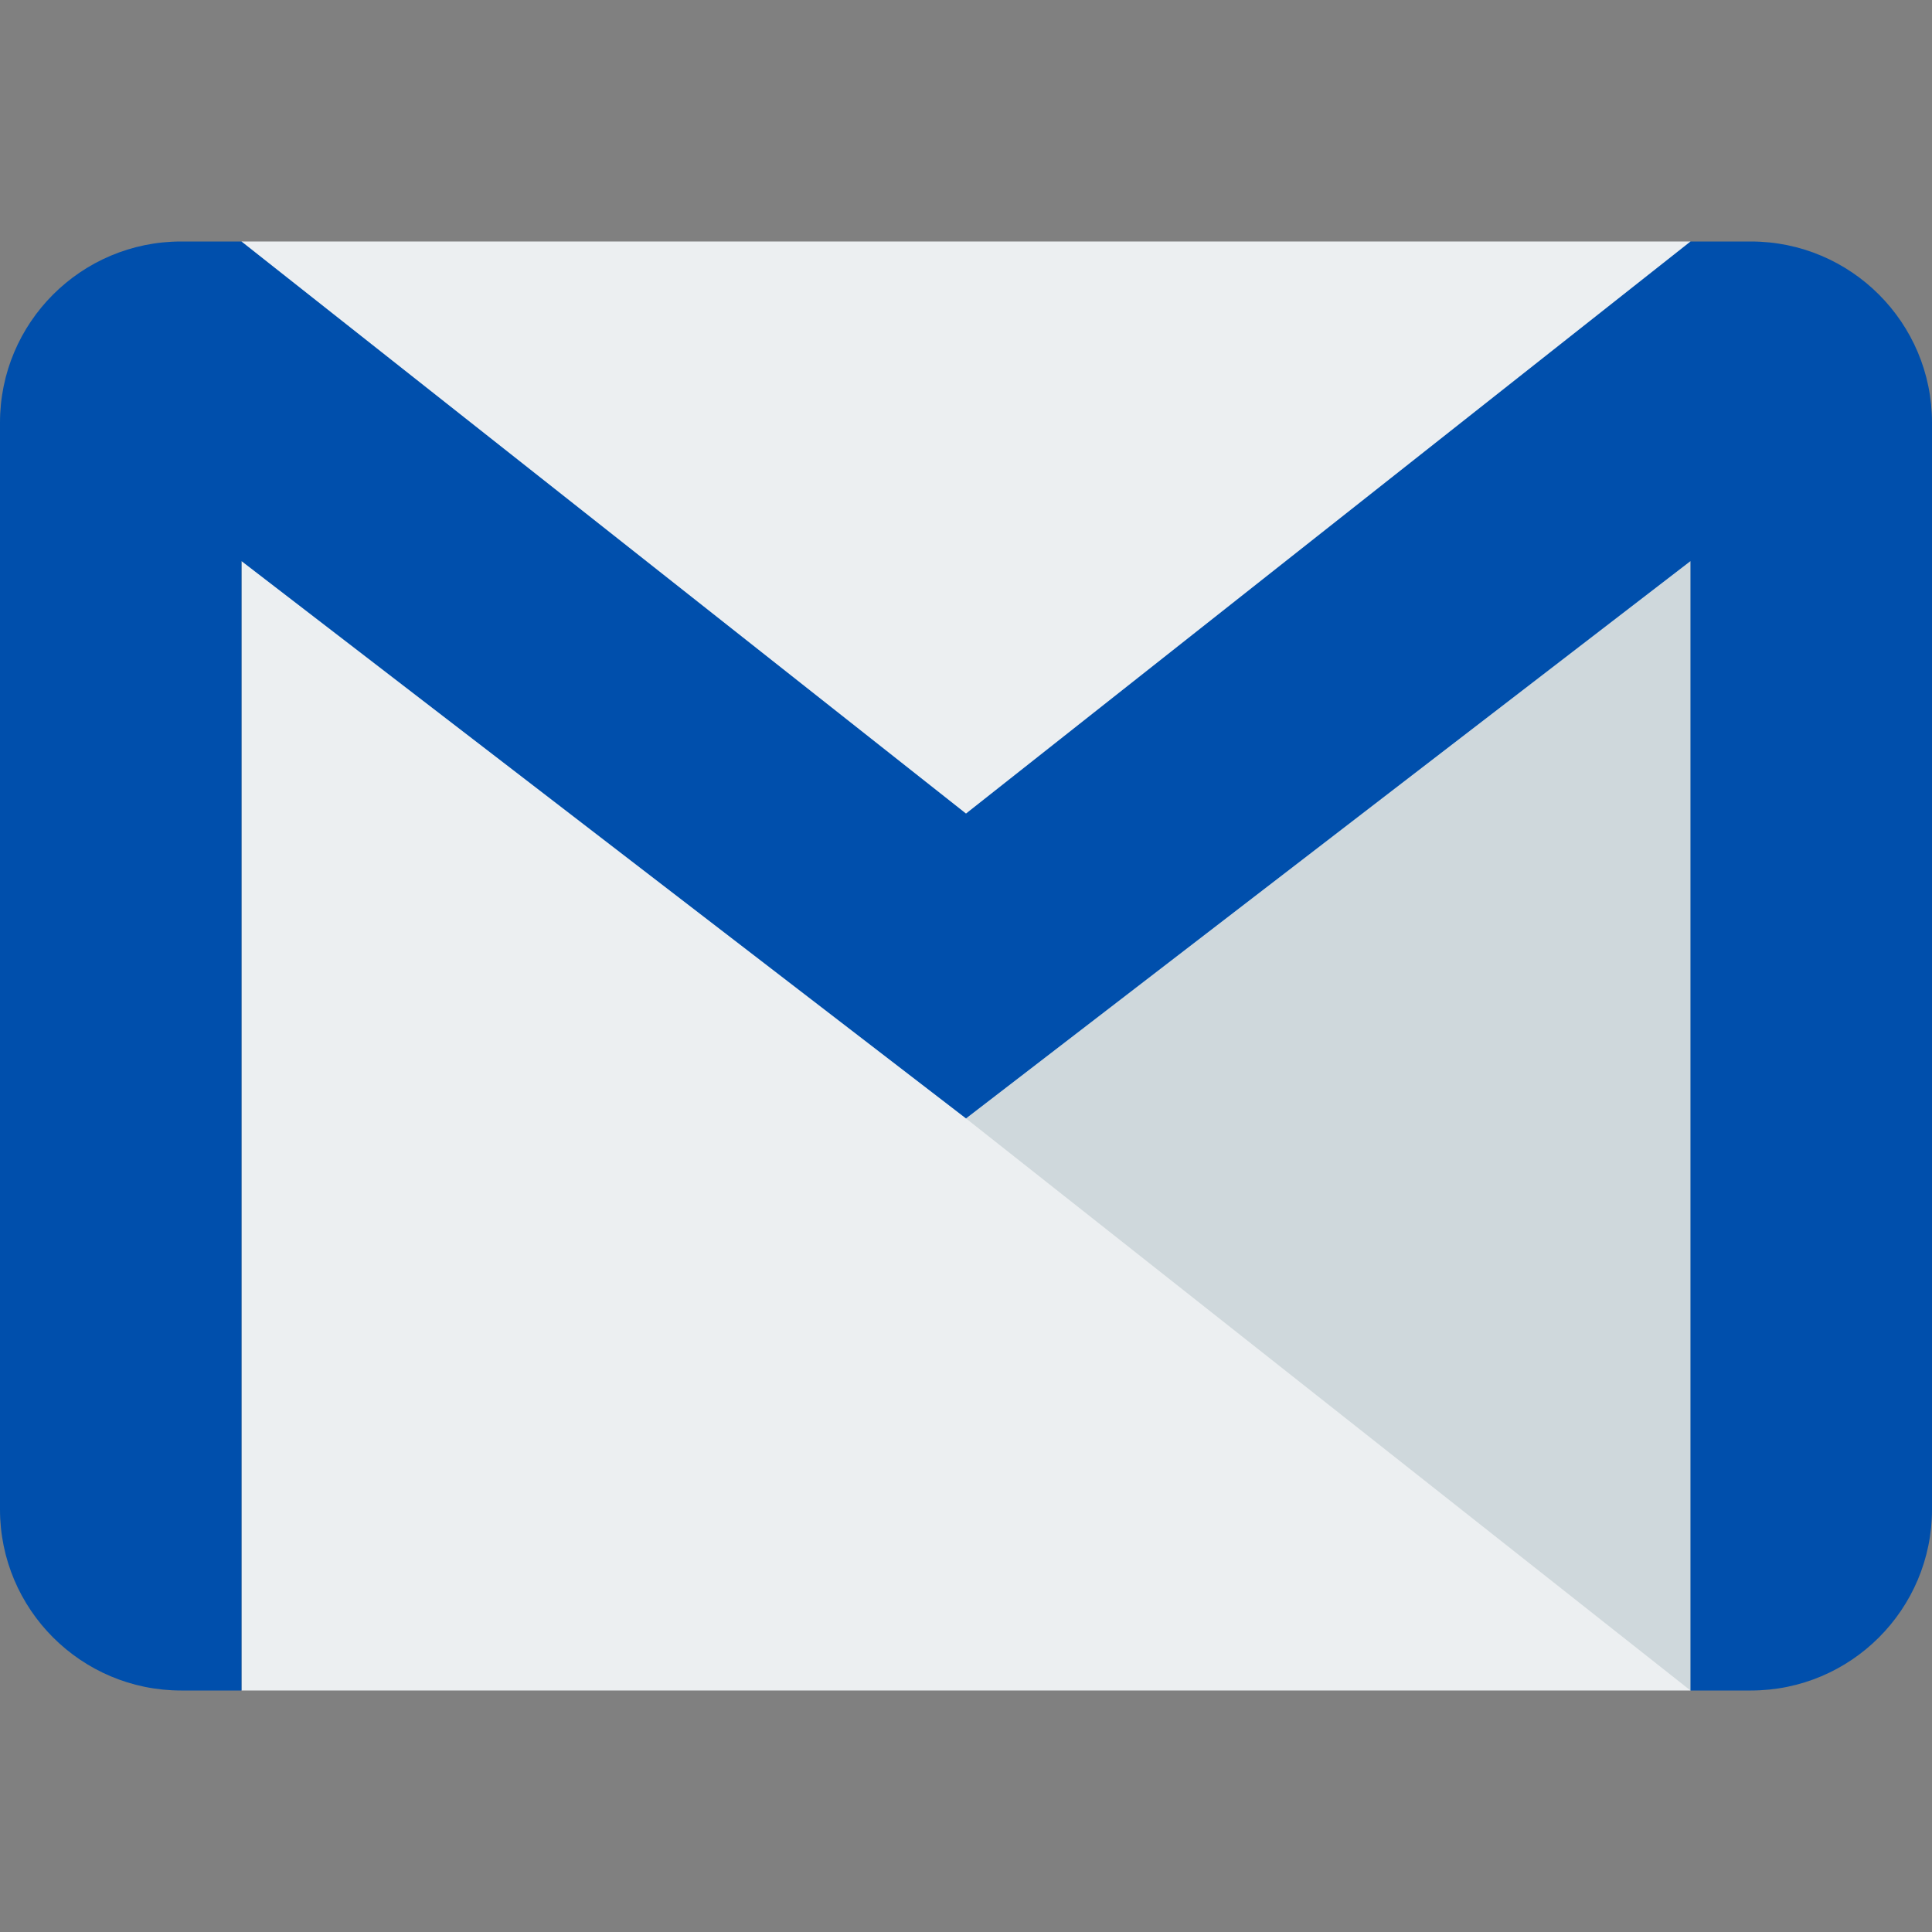 <svg xmlns="http://www.w3.org/2000/svg" id="Capa_1" x="0" y="0" version="1.1" viewBox="0 0 512 512" xml:space="preserve" style="enable-background:new 0 0 512 512"><rect x="0" y="0" width="512" height="512" fill="#808080" stroke="none"/><style type="text/css">.st0{fill:#eceff1}.st1{fill:#cfd8dc}.st2{fill:#004fac}</style><rect width="384" height="384" x="64" y="64" class="st0"/><polygon points="256 296.4 448 448 448 148.7" class="st1"/><path d="M464,64h-16L256,215.6L64,64H48C21.5,64,0,85.5,0,112v288c0,26.5,21.5,48,48,48h16V148.7l192,147.7l192-147.7	V448h16c26.5,0,48-21.5,48-48V112C512,85.5,490.5,64,464,64z" class="st2"/></svg>